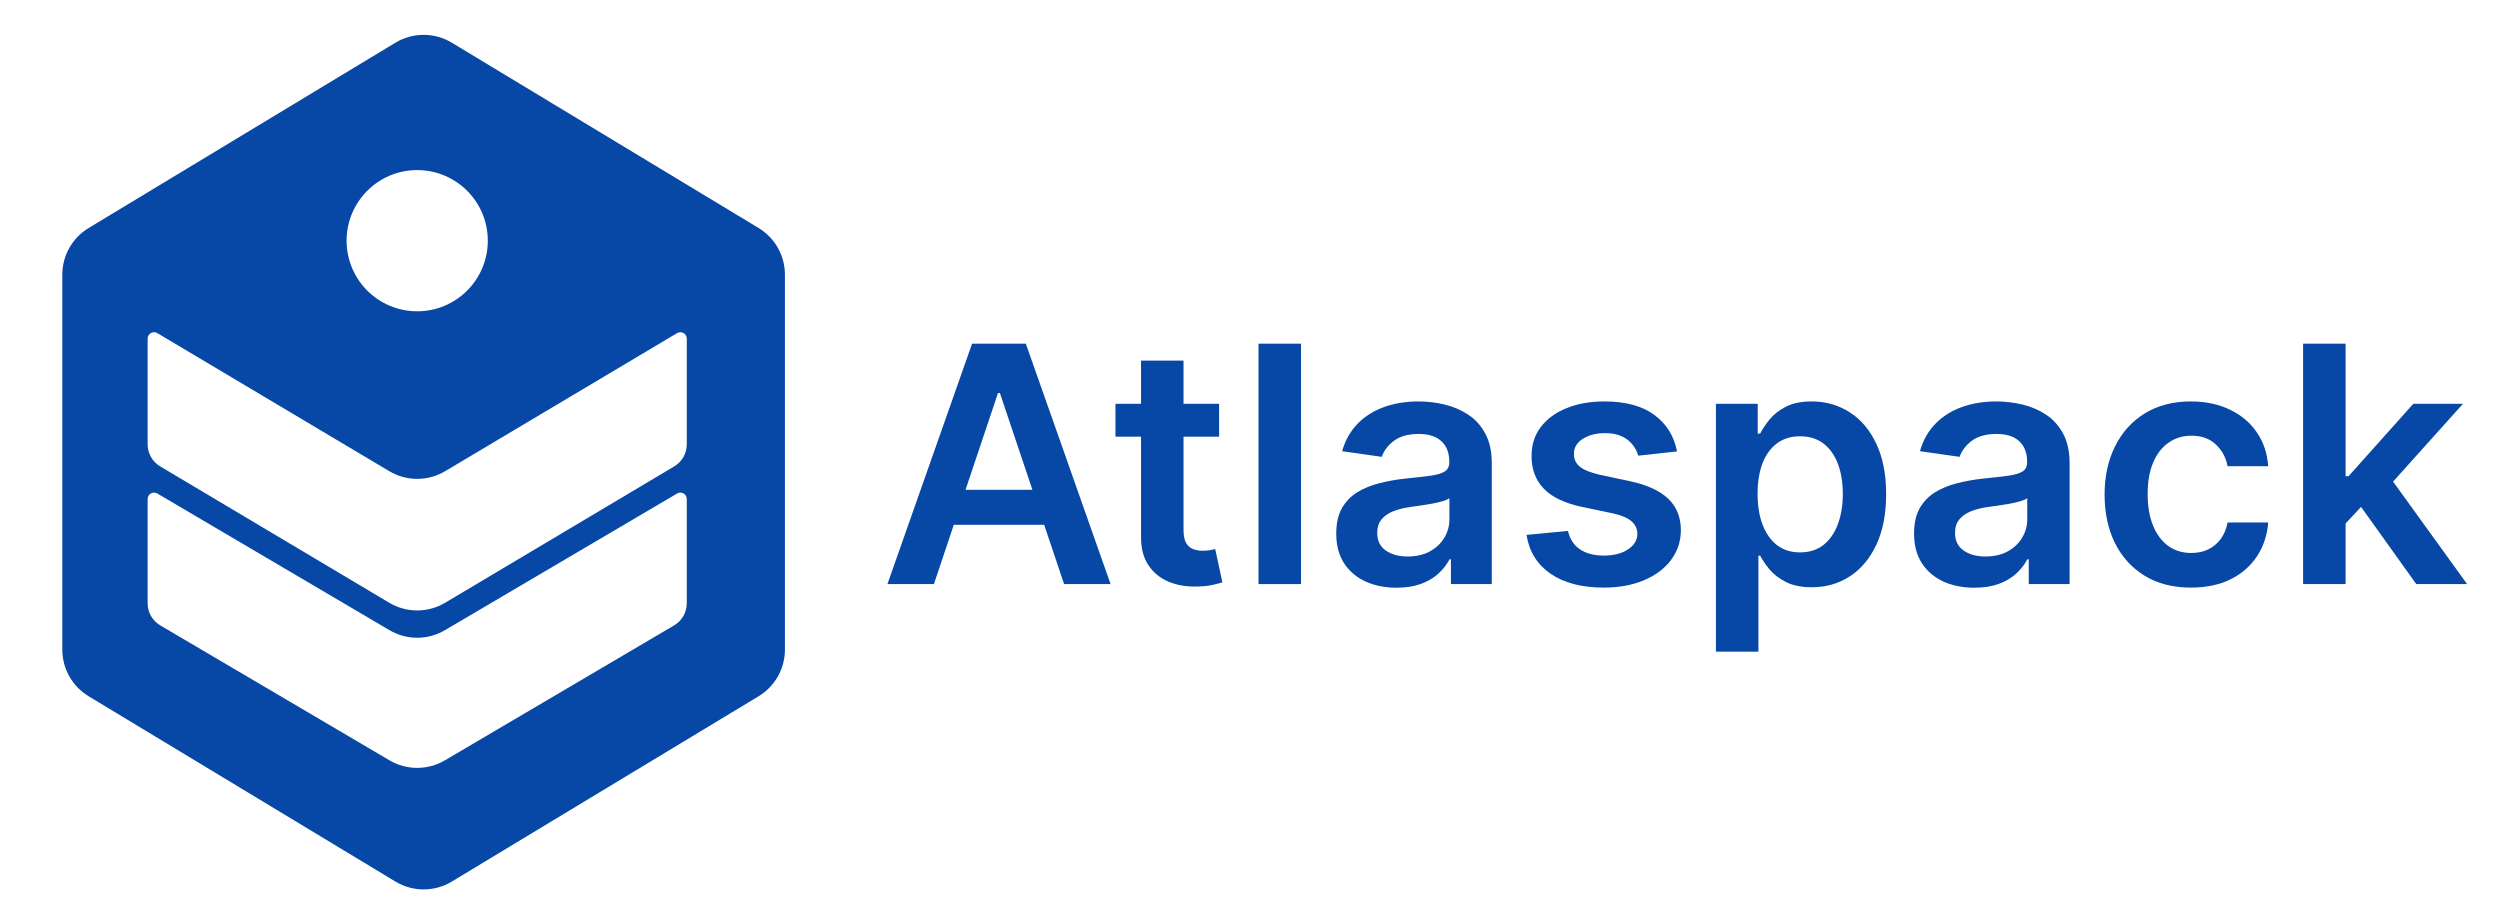 <svg width="779" height="288" viewBox="0 0 779 288" fill="none" xmlns="http://www.w3.org/2000/svg">
<g clip-path="url(#clip0_1_62)">
<g filter="url(#filter0_d_1_62)">
<path d="M121.211 10.309C126.616 7.044 133.384 7.044 138.789 10.309L234.372 68.041C239.469 71.119 242.583 76.639 242.583 82.592V199.408C242.583 205.361 239.469 210.881 234.372 213.959L138.789 271.691C133.384 274.956 126.616 274.956 121.211 271.691L25.628 213.959C20.531 210.881 17.417 205.361 17.417 199.408V82.592C17.417 76.639 20.531 71.119 25.628 68.041L121.211 10.309Z" fill="#0747A6"/>
</g>
<circle cx="130" cy="75" r="22" fill="white"/>
<path d="M214 105.518C214 103.967 212.31 103.006 210.977 103.799L138.695 146.824C133.337 150.014 126.663 150.014 121.305 146.824L49.023 103.799C47.69 103.006 46 103.967 46 105.518V138.452C46 141.272 47.485 143.884 49.908 145.326L121.305 187.824C126.663 191.014 133.337 191.014 138.695 187.824L210.092 145.326C212.515 143.884 214 141.272 214 138.452V105.518Z" fill="white"/>
<path d="M214 155.498C214 153.951 212.319 152.99 210.985 153.775L138.624 196.373C133.302 199.507 126.698 199.507 121.376 196.373L49.015 153.775C47.681 152.99 46 153.951 46 155.498V187.976C46 190.81 47.499 193.432 49.941 194.87L121.376 236.923C126.698 240.056 133.302 240.056 138.624 236.923L210.059 194.87C212.501 193.432 214 190.81 214 187.976V155.498Z" fill="white"/>
<g filter="url(#filter1_d_1_62)">
<path d="M727.718 161.37L727.682 145.386H729.803L749.993 122.818H765.465L740.63 150.47H737.887L727.718 161.37ZM715.648 179V104.091H728.889V179H715.648ZM750.908 179L732.62 153.433L741.544 144.106L766.746 179H750.908Z" fill="#0747A6"/>
</g>
<g filter="url(#filter2_d_1_62)">
<path d="M680.708 180.097C675.1 180.097 670.284 178.866 666.26 176.403C662.261 173.94 659.177 170.539 657.006 166.198C654.861 161.833 653.788 156.81 653.788 151.129C653.788 145.423 654.885 140.387 657.08 136.022C659.274 131.633 662.371 128.219 666.37 125.781C670.393 123.318 675.148 122.087 680.635 122.087C685.195 122.087 689.23 122.928 692.742 124.61C696.278 126.269 699.094 128.622 701.191 131.67C703.288 134.693 704.483 138.229 704.776 142.277H692.12C691.608 139.57 690.389 137.315 688.462 135.51C686.56 133.681 684.012 132.767 680.818 132.767C678.111 132.767 675.734 133.499 673.685 134.962C671.637 136.4 670.04 138.473 668.894 141.18C667.772 143.886 667.211 147.129 667.211 150.909C667.211 154.737 667.772 158.029 668.894 160.785C670.015 163.516 671.588 165.625 673.612 167.113C675.66 168.576 678.062 169.307 680.818 169.307C682.769 169.307 684.512 168.941 686.048 168.21C687.609 167.454 688.913 166.369 689.962 164.955C691.011 163.54 691.73 161.821 692.12 159.797H704.776C704.459 163.772 703.288 167.295 701.264 170.368C699.24 173.416 696.485 175.806 692.998 177.537C689.511 179.244 685.414 180.097 680.708 180.097Z" fill="#0747A6"/>
</g>
<g filter="url(#filter3_d_1_62)">
<path d="M613.224 180.134C609.664 180.134 606.457 179.5 603.604 178.232C600.776 176.94 598.532 175.038 596.874 172.526C595.241 170.014 594.424 166.917 594.424 163.235C594.424 160.065 595.009 157.444 596.179 155.371C597.35 153.299 598.947 151.641 600.971 150.397C602.995 149.153 605.275 148.215 607.811 147.581C610.371 146.922 613.017 146.447 615.748 146.154C619.04 145.813 621.71 145.508 623.758 145.24C625.806 144.947 627.294 144.508 628.221 143.923C629.172 143.313 629.647 142.375 629.647 141.107V140.887C629.647 138.132 628.83 135.998 627.196 134.486C625.563 132.974 623.21 132.218 620.137 132.218C616.894 132.218 614.321 132.926 612.419 134.34C610.542 135.754 609.274 137.424 608.615 139.351L596.252 137.595C597.228 134.181 598.837 131.328 601.081 129.036C603.324 126.72 606.067 124.988 609.31 123.842C612.553 122.672 616.138 122.087 620.064 122.087C622.771 122.087 625.465 122.404 628.147 123.038C630.83 123.672 633.28 124.72 635.499 126.183C637.718 127.622 639.498 129.585 640.839 132.072C642.205 134.559 642.888 137.668 642.888 141.399V179H630.159V171.282H629.72C628.915 172.843 627.782 174.306 626.319 175.672C624.88 177.013 623.063 178.098 620.869 178.927C618.698 179.732 616.15 180.134 613.224 180.134ZM616.662 170.404C619.32 170.404 621.625 169.88 623.575 168.832C625.526 167.759 627.026 166.344 628.074 164.589C629.147 162.833 629.684 160.919 629.684 158.846V152.226C629.269 152.567 628.562 152.884 627.562 153.177C626.587 153.469 625.489 153.725 624.27 153.945C623.051 154.164 621.844 154.359 620.649 154.53C619.454 154.701 618.418 154.847 617.54 154.969C615.565 155.237 613.797 155.676 612.237 156.286C610.676 156.895 609.444 157.749 608.542 158.846C607.64 159.919 607.189 161.309 607.189 163.016C607.189 165.454 608.079 167.295 609.859 168.539C611.639 169.783 613.907 170.404 616.662 170.404Z" fill="#0747A6"/>
</g>
<g filter="url(#filter4_d_1_62)">
<path d="M532.682 200.068V122.818H545.703V132.109H546.472C547.154 130.743 548.118 129.292 549.361 127.756C550.605 126.195 552.287 124.866 554.409 123.769C556.53 122.647 559.237 122.087 562.529 122.087C566.869 122.087 570.783 123.196 574.27 125.415C577.781 127.61 580.561 130.865 582.609 135.181C584.682 139.473 585.718 144.74 585.718 150.982C585.718 157.152 584.706 162.394 582.682 166.71C580.659 171.026 577.903 174.318 574.416 176.586C570.929 178.854 566.979 179.988 562.565 179.988C559.347 179.988 556.676 179.451 554.555 178.378C552.434 177.305 550.727 176.013 549.434 174.501C548.166 172.965 547.179 171.514 546.472 170.148H545.923V200.068H532.682ZM545.667 150.909C545.667 154.542 546.179 157.725 547.203 160.456C548.252 163.187 549.751 165.32 551.702 166.857C553.677 168.368 556.067 169.124 558.871 169.124C561.797 169.124 564.248 168.344 566.223 166.783C568.198 165.198 569.686 163.04 570.685 160.309C571.709 157.554 572.222 154.42 572.222 150.909C572.222 147.422 571.722 144.325 570.722 141.619C569.722 138.912 568.235 136.79 566.26 135.254C564.284 133.718 561.822 132.95 558.871 132.95C556.042 132.95 553.641 133.694 551.665 135.181C549.69 136.669 548.191 138.753 547.167 141.436C546.167 144.118 545.667 147.276 545.667 150.909Z" fill="#0747A6"/>
</g>
<g filter="url(#filter5_d_1_62)">
<path d="M520.557 137.668L508.487 138.985C508.145 137.766 507.548 136.62 506.694 135.547C505.865 134.474 504.744 133.608 503.329 132.95C501.915 132.292 500.184 131.962 498.135 131.962C495.38 131.962 493.063 132.56 491.186 133.755C489.333 134.949 488.418 136.498 488.443 138.4C488.418 140.034 489.016 141.363 490.235 142.387C491.479 143.411 493.527 144.252 496.38 144.911L505.963 146.959C511.279 148.105 515.229 149.922 517.814 152.409C520.423 154.896 521.74 158.151 521.764 162.175C521.74 165.71 520.703 168.832 518.655 171.538C516.631 174.221 513.815 176.318 510.206 177.83C506.597 179.341 502.452 180.097 497.77 180.097C490.893 180.097 485.358 178.659 481.164 175.781C476.97 172.879 474.47 168.844 473.666 163.674L486.577 162.431C487.162 164.967 488.406 166.881 490.308 168.173C492.21 169.466 494.685 170.112 497.733 170.112C500.879 170.112 503.402 169.466 505.304 168.173C507.231 166.881 508.194 165.284 508.194 163.382C508.194 161.772 507.572 160.443 506.329 159.395C505.109 158.346 503.207 157.542 500.623 156.981L491.04 154.969C485.651 153.847 481.664 151.958 479.079 149.3C476.494 146.617 475.214 143.228 475.238 139.131C475.214 135.669 476.153 132.67 478.055 130.134C479.981 127.573 482.651 125.598 486.065 124.208C489.503 122.794 493.466 122.087 497.953 122.087C504.536 122.087 509.718 123.489 513.498 126.293C517.302 129.097 519.655 132.889 520.557 137.668Z" fill="#0747A6"/>
</g>
<g filter="url(#filter6_d_1_62)">
<path d="M433.175 180.134C429.615 180.134 426.409 179.5 423.556 178.232C420.727 176.94 418.484 175.038 416.825 172.526C415.192 170.014 414.375 166.917 414.375 163.235C414.375 160.065 414.96 157.444 416.131 155.371C417.301 153.299 418.898 151.641 420.922 150.397C422.946 149.153 425.226 148.215 427.762 147.581C430.322 146.922 432.968 146.447 435.699 146.154C438.991 145.813 441.661 145.508 443.709 145.24C445.758 144.947 447.245 144.508 448.172 143.923C449.123 143.313 449.598 142.375 449.598 141.107V140.887C449.598 138.132 448.781 135.998 447.148 134.486C445.514 132.974 443.161 132.218 440.088 132.218C436.845 132.218 434.273 132.926 432.371 134.34C430.493 135.754 429.225 137.424 428.567 139.351L416.204 137.595C417.179 134.181 418.788 131.328 421.032 129.036C423.275 126.72 426.018 124.988 429.262 123.842C432.505 122.672 436.089 122.087 440.015 122.087C442.722 122.087 445.416 122.404 448.099 123.038C450.781 123.672 453.231 124.72 455.45 126.183C457.669 127.622 459.45 129.585 460.791 132.072C462.156 134.559 462.839 137.668 462.839 141.399V179H450.11V171.282H449.671C448.867 172.843 447.733 174.306 446.27 175.672C444.831 177.013 443.014 178.098 440.82 178.927C438.65 179.732 436.101 180.134 433.175 180.134ZM436.613 170.404C439.271 170.404 441.576 169.88 443.526 168.832C445.477 167.759 446.977 166.344 448.025 164.589C449.098 162.833 449.635 160.919 449.635 158.846V152.226C449.22 152.567 448.513 152.884 447.513 153.177C446.538 153.469 445.441 153.725 444.221 153.945C443.002 154.164 441.795 154.359 440.6 154.53C439.405 154.701 438.369 154.847 437.491 154.969C435.516 155.237 433.748 155.676 432.188 156.286C430.627 156.895 429.396 157.749 428.493 158.846C427.591 159.919 427.14 161.309 427.14 163.016C427.14 165.454 428.03 167.295 429.81 168.539C431.59 169.783 433.858 170.404 436.613 170.404Z" fill="#0747A6"/>
</g>
<g filter="url(#filter7_d_1_62)">
<path d="M403.393 104.091V179H390.152V104.091H403.393Z" fill="#0747A6"/>
</g>
<g filter="url(#filter8_d_1_62)">
<path d="M377.871 122.818V133.06H345.574V122.818H377.871ZM353.548 109.358H366.789V162.102C366.789 163.882 367.057 165.247 367.593 166.198C368.154 167.125 368.886 167.759 369.788 168.1C370.69 168.442 371.69 168.612 372.787 168.612C373.616 168.612 374.372 168.551 375.055 168.429C375.762 168.307 376.298 168.198 376.664 168.1L378.895 178.451C378.188 178.695 377.176 178.963 375.86 179.256C374.567 179.549 372.982 179.719 371.105 179.768C367.788 179.866 364.801 179.366 362.143 178.268C359.485 177.147 357.376 175.415 355.816 173.075C354.279 170.734 353.523 167.808 353.548 164.296V109.358Z" fill="#0747A6"/>
</g>
<g filter="url(#filter9_d_1_62)">
<path d="M289.008 179H274.524L300.896 104.091H317.648L344.056 179H329.572L309.564 119.453H308.979L289.008 179ZM289.484 149.629H328.987V160.529H289.484V149.629Z" fill="#0747A6"/>
</g>
</g>
<defs>
<filter id="filter0_d_1_62" x="9.417" y="0.86" width="245.167" height="286.279" filterUnits="userSpaceOnUse" color-interpolation-filters="sRGB">
<feFlood flood-opacity="0" result="BackgroundImageFix"/>
<feColorMatrix in="SourceAlpha" type="matrix" values="0 0 0 0 0 0 0 0 0 0 0 0 0 0 0 0 0 0 127 0" result="hardAlpha"/>
<feOffset dx="2" dy="3"/>
<feGaussianBlur stdDeviation="5"/>
<feComposite in2="hardAlpha" operator="out"/>
<feColorMatrix type="matrix" values="0 0 0 0 0.027 0 0 0 0 0.278 0 0 0 0 0.651 0 0 0 0.15 0"/>
<feBlend mode="normal" in2="BackgroundImageFix" result="effect1_dropShadow_1_62"/>
<feBlend mode="normal" in="SourceGraphic" in2="effect1_dropShadow_1_62" result="shape"/>
</filter>
<filter id="filter1_d_1_62" x="707.648" y="97.091" width="71.098" height="94.909" filterUnits="userSpaceOnUse" color-interpolation-filters="sRGB">
<feFlood flood-opacity="0" result="BackgroundImageFix"/>
<feColorMatrix in="SourceAlpha" type="matrix" values="0 0 0 0 0 0 0 0 0 0 0 0 0 0 0 0 0 0 127 0" result="hardAlpha"/>
<feOffset dx="2" dy="3"/>
<feGaussianBlur stdDeviation="5"/>
<feComposite in2="hardAlpha" operator="out"/>
<feColorMatrix type="matrix" values="0 0 0 0 0.027 0 0 0 0 0.278 0 0 0 0 0.651 0 0 0 0.1 0"/>
<feBlend mode="normal" in2="BackgroundImageFix" result="effect1_dropShadow_1_62"/>
<feBlend mode="normal" in="SourceGraphic" in2="effect1_dropShadow_1_62" result="shape"/>
</filter>
<filter id="filter2_d_1_62" x="645.788" y="115.087" width="70.988" height="78.011" filterUnits="userSpaceOnUse" color-interpolation-filters="sRGB">
<feFlood flood-opacity="0" result="BackgroundImageFix"/>
<feColorMatrix in="SourceAlpha" type="matrix" values="0 0 0 0 0 0 0 0 0 0 0 0 0 0 0 0 0 0 127 0" result="hardAlpha"/>
<feOffset dx="2" dy="3"/>
<feGaussianBlur stdDeviation="5"/>
<feComposite in2="hardAlpha" operator="out"/>
<feColorMatrix type="matrix" values="0 0 0 0 0.027 0 0 0 0 0.278 0 0 0 0 0.651 0 0 0 0.1 0"/>
<feBlend mode="normal" in2="BackgroundImageFix" result="effect1_dropShadow_1_62"/>
<feBlend mode="normal" in="SourceGraphic" in2="effect1_dropShadow_1_62" result="shape"/>
</filter>
<filter id="filter3_d_1_62" x="586.424" y="115.087" width="68.464" height="78.047" filterUnits="userSpaceOnUse" color-interpolation-filters="sRGB">
<feFlood flood-opacity="0" result="BackgroundImageFix"/>
<feColorMatrix in="SourceAlpha" type="matrix" values="0 0 0 0 0 0 0 0 0 0 0 0 0 0 0 0 0 0 127 0" result="hardAlpha"/>
<feOffset dx="2" dy="3"/>
<feGaussianBlur stdDeviation="5"/>
<feComposite in2="hardAlpha" operator="out"/>
<feColorMatrix type="matrix" values="0 0 0 0 0.027 0 0 0 0 0.278 0 0 0 0 0.651 0 0 0 0.1 0"/>
<feBlend mode="normal" in2="BackgroundImageFix" result="effect1_dropShadow_1_62"/>
<feBlend mode="normal" in="SourceGraphic" in2="effect1_dropShadow_1_62" result="shape"/>
</filter>
<filter id="filter4_d_1_62" x="524.682" y="115.087" width="73.036" height="97.981" filterUnits="userSpaceOnUse" color-interpolation-filters="sRGB">
<feFlood flood-opacity="0" result="BackgroundImageFix"/>
<feColorMatrix in="SourceAlpha" type="matrix" values="0 0 0 0 0 0 0 0 0 0 0 0 0 0 0 0 0 0 127 0" result="hardAlpha"/>
<feOffset dx="2" dy="3"/>
<feGaussianBlur stdDeviation="5"/>
<feComposite in2="hardAlpha" operator="out"/>
<feColorMatrix type="matrix" values="0 0 0 0 0.027 0 0 0 0 0.278 0 0 0 0 0.651 0 0 0 0.1 0"/>
<feBlend mode="normal" in2="BackgroundImageFix" result="effect1_dropShadow_1_62"/>
<feBlend mode="normal" in="SourceGraphic" in2="effect1_dropShadow_1_62" result="shape"/>
</filter>
<filter id="filter5_d_1_62" x="465.666" y="115.087" width="68.098" height="78.011" filterUnits="userSpaceOnUse" color-interpolation-filters="sRGB">
<feFlood flood-opacity="0" result="BackgroundImageFix"/>
<feColorMatrix in="SourceAlpha" type="matrix" values="0 0 0 0 0 0 0 0 0 0 0 0 0 0 0 0 0 0 127 0" result="hardAlpha"/>
<feOffset dx="2" dy="3"/>
<feGaussianBlur stdDeviation="5"/>
<feComposite in2="hardAlpha" operator="out"/>
<feColorMatrix type="matrix" values="0 0 0 0 0.027 0 0 0 0 0.278 0 0 0 0 0.651 0 0 0 0.1 0"/>
<feBlend mode="normal" in2="BackgroundImageFix" result="effect1_dropShadow_1_62"/>
<feBlend mode="normal" in="SourceGraphic" in2="effect1_dropShadow_1_62" result="shape"/>
</filter>
<filter id="filter6_d_1_62" x="406.375" y="115.087" width="68.464" height="78.047" filterUnits="userSpaceOnUse" color-interpolation-filters="sRGB">
<feFlood flood-opacity="0" result="BackgroundImageFix"/>
<feColorMatrix in="SourceAlpha" type="matrix" values="0 0 0 0 0 0 0 0 0 0 0 0 0 0 0 0 0 0 127 0" result="hardAlpha"/>
<feOffset dx="2" dy="3"/>
<feGaussianBlur stdDeviation="5"/>
<feComposite in2="hardAlpha" operator="out"/>
<feColorMatrix type="matrix" values="0 0 0 0 0.027 0 0 0 0 0.278 0 0 0 0 0.651 0 0 0 0.1 0"/>
<feBlend mode="normal" in2="BackgroundImageFix" result="effect1_dropShadow_1_62"/>
<feBlend mode="normal" in="SourceGraphic" in2="effect1_dropShadow_1_62" result="shape"/>
</filter>
<filter id="filter7_d_1_62" x="382.152" y="97.091" width="33.241" height="94.909" filterUnits="userSpaceOnUse" color-interpolation-filters="sRGB">
<feFlood flood-opacity="0" result="BackgroundImageFix"/>
<feColorMatrix in="SourceAlpha" type="matrix" values="0 0 0 0 0 0 0 0 0 0 0 0 0 0 0 0 0 0 127 0" result="hardAlpha"/>
<feOffset dx="2" dy="3"/>
<feGaussianBlur stdDeviation="5"/>
<feComposite in2="hardAlpha" operator="out"/>
<feColorMatrix type="matrix" values="0 0 0 0 0.027 0 0 0 0 0.278 0 0 0 0 0.651 0 0 0 0.1 0"/>
<feBlend mode="normal" in2="BackgroundImageFix" result="effect1_dropShadow_1_62"/>
<feBlend mode="normal" in="SourceGraphic" in2="effect1_dropShadow_1_62" result="shape"/>
</filter>
<filter id="filter8_d_1_62" x="337.574" y="102.358" width="53.321" height="90.422" filterUnits="userSpaceOnUse" color-interpolation-filters="sRGB">
<feFlood flood-opacity="0" result="BackgroundImageFix"/>
<feColorMatrix in="SourceAlpha" type="matrix" values="0 0 0 0 0 0 0 0 0 0 0 0 0 0 0 0 0 0 127 0" result="hardAlpha"/>
<feOffset dx="2" dy="3"/>
<feGaussianBlur stdDeviation="5"/>
<feComposite in2="hardAlpha" operator="out"/>
<feColorMatrix type="matrix" values="0 0 0 0 0.027 0 0 0 0 0.278 0 0 0 0 0.651 0 0 0 0.1 0"/>
<feBlend mode="normal" in2="BackgroundImageFix" result="effect1_dropShadow_1_62"/>
<feBlend mode="normal" in="SourceGraphic" in2="effect1_dropShadow_1_62" result="shape"/>
</filter>
<filter id="filter9_d_1_62" x="266.524" y="97.091" width="89.532" height="94.909" filterUnits="userSpaceOnUse" color-interpolation-filters="sRGB">
<feFlood flood-opacity="0" result="BackgroundImageFix"/>
<feColorMatrix in="SourceAlpha" type="matrix" values="0 0 0 0 0 0 0 0 0 0 0 0 0 0 0 0 0 0 127 0" result="hardAlpha"/>
<feOffset dx="2" dy="3"/>
<feGaussianBlur stdDeviation="5"/>
<feComposite in2="hardAlpha" operator="out"/>
<feColorMatrix type="matrix" values="0 0 0 0 0.027 0 0 0 0 0.278 0 0 0 0 0.651 0 0 0 0.1 0"/>
<feBlend mode="normal" in2="BackgroundImageFix" result="effect1_dropShadow_1_62"/>
<feBlend mode="normal" in="SourceGraphic" in2="effect1_dropShadow_1_62" result="shape"/>
</filter>
<clipPath id="clip0_1_62">
<rect width="779" height="288" fill="white"/>
</clipPath>
</defs>
</svg>
